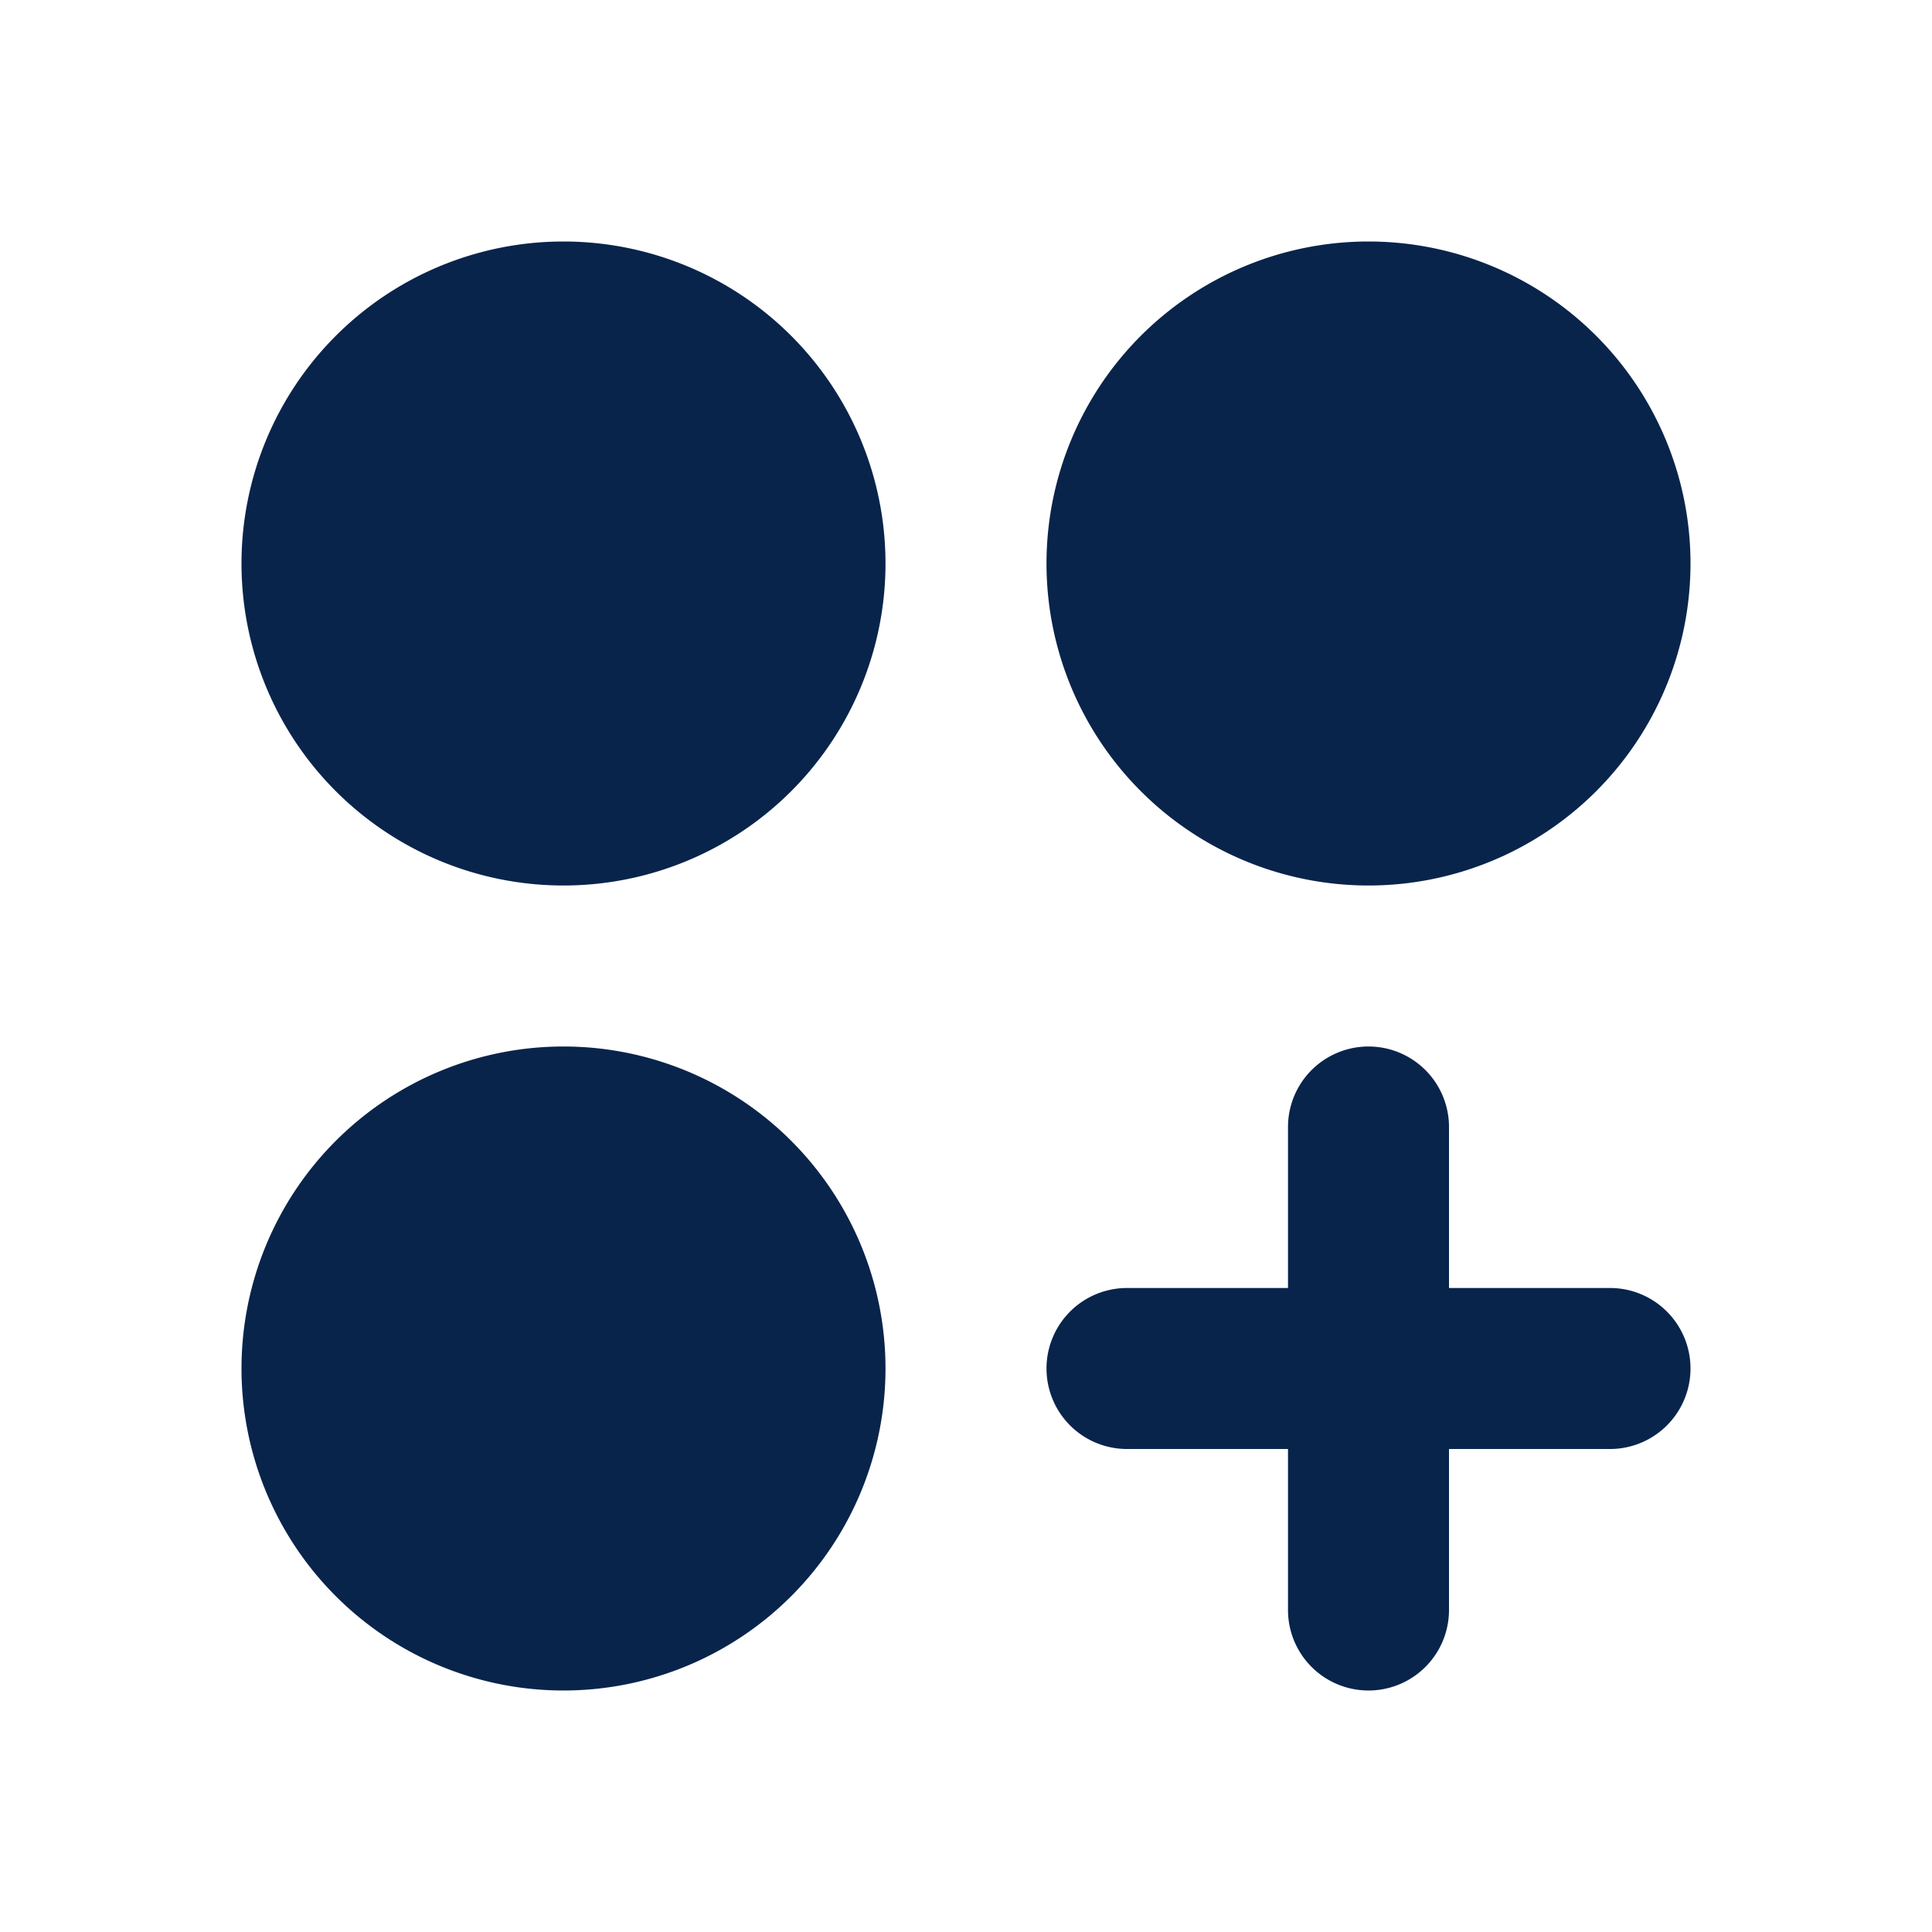 <svg xmlns="http://www.w3.org/2000/svg" width="24" height="24"><g fill="none"><path fill="#09244B" d="M3 7a4 4 0 1 1 8 0 4 4 0 0 1-8 0m0 10a4 4 0 1 1 8 0 4 4 0 0 1-8 0M17 3a4 4 0 1 0 0 8 4 4 0 0 0 0-8m-4 14a1 1 0 0 1 1-1h2v-2a1 1 0 1 1 2 0v2h2a1 1 0 1 1 0 2h-2v2a1 1 0 1 1-2 0v-2h-2a1 1 0 0 1-1-1"/></g></svg>